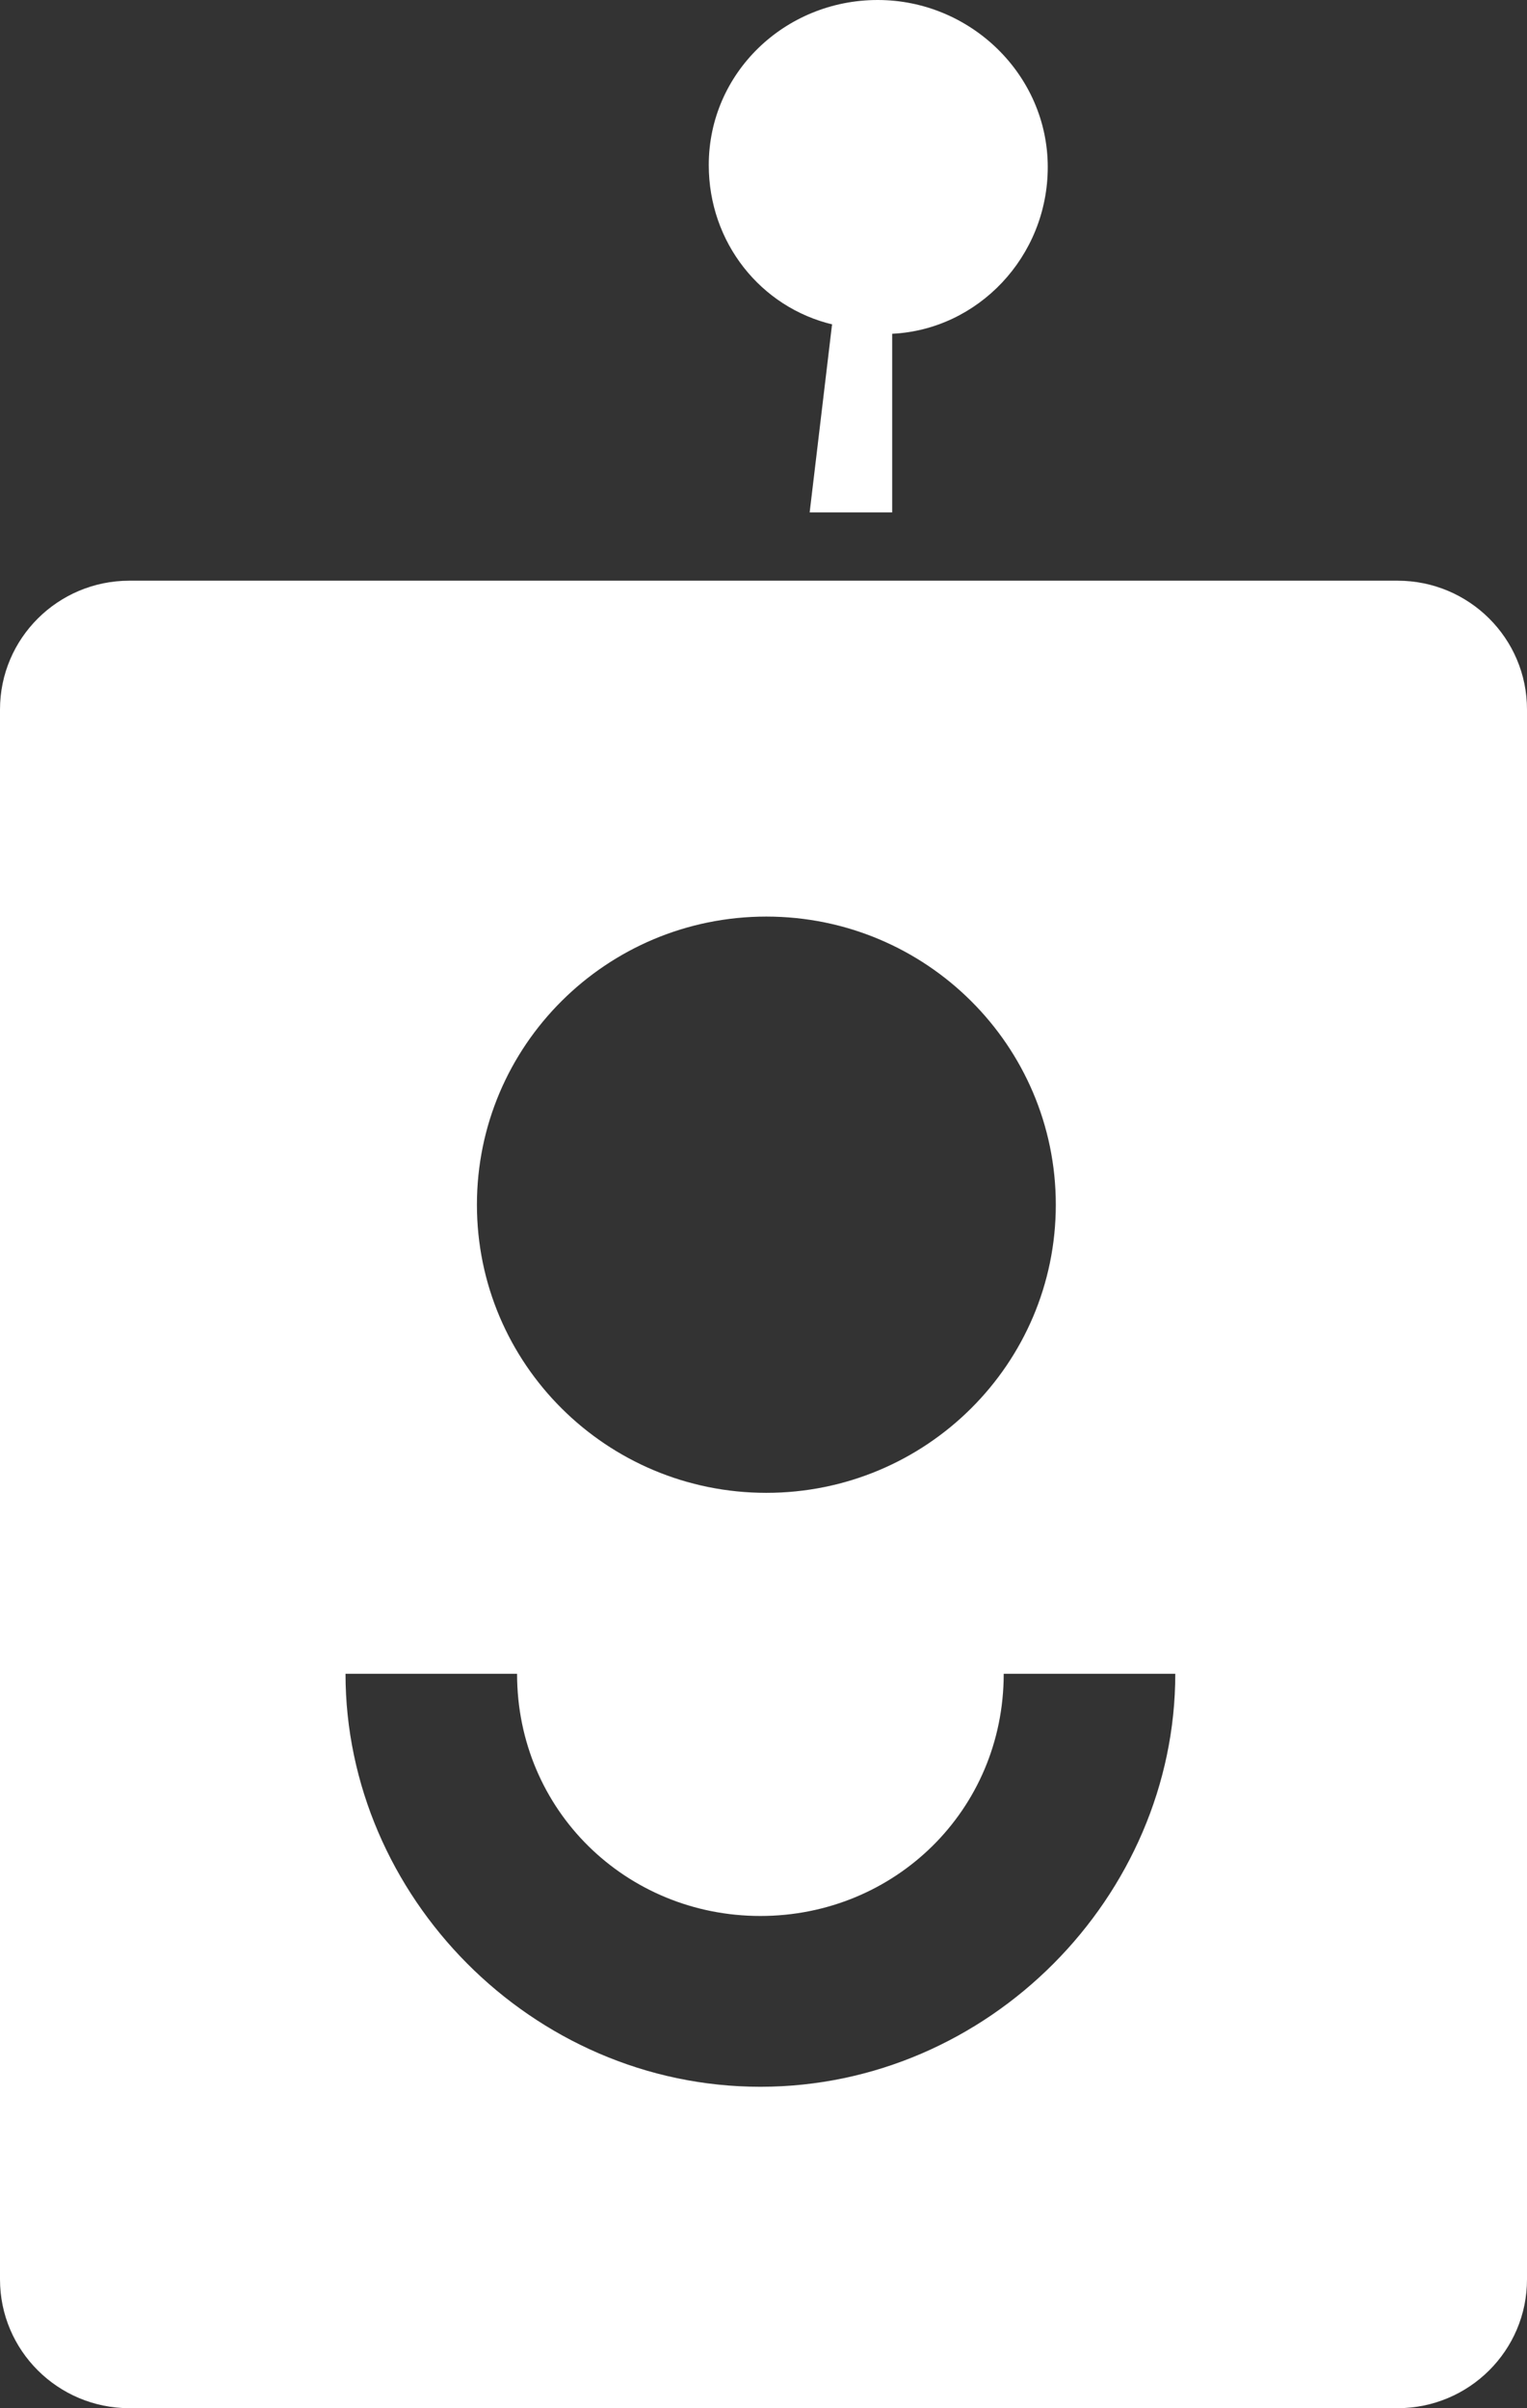 <?xml version="1.0" encoding="UTF-8"?>
<svg width="52px" height="82px" viewBox="0 0 52 82" version="1.1" xmlns="http://www.w3.org/2000/svg" xmlns:xlink="http://www.w3.org/1999/xlink">
    <rect x="0" y="0" width="52" height="82" fill="#333333" stroke="none"/>
    <!-- Generator: Sketch 42 (36781) - http://www.bohemiancoding.com/sketch -->
    <title>Page 1</title>
    <desc>Created with Sketch.</desc>
    <defs></defs>
    <g id="Welcome" stroke="none" stroke-width="1" fill="none" fill-rule="evenodd">
        <g id="Landing-Page" transform="translate(-120, -61)" fill="#FFFFFF">
            <g id="Page-1" transform="translate(120, 60)">
                <g id="Group-5" transform="translate(0, 0.773)">
                    <path d="M28.357,11.277 L28.334,11.277 L27.572,17.674 L30.382,17.674 L30.382,11.592 C33.303,11.453 35.68,8.969 35.68,5.916 C35.68,2.774 33.046,0.227 29.889,0.227 C26.732,0.227 24.136,2.707 24.136,5.848 C24.136,8.489 25.907,10.695 28.357,11.277" id="Fill-1"></path>
                    <path d="M25.894,71.283 C18.104,71.283 11.766,64.78 11.766,57.22 L17.608,57.22 C17.608,61.872 21.325,65.467 25.894,65.467 C30.462,65.467 34.18,61.872 34.18,57.22 L40.023,57.22 C40.023,64.78 33.685,71.283 25.894,71.283 M26.097,31.437 C31.541,31.437 35.954,35.83 35.954,41.248 C35.954,46.667 31.541,51.059 26.097,51.059 C20.654,51.059 16.241,46.667 16.241,41.248 C16.241,35.83 20.654,31.437 26.097,31.437 M47.593,20 L4.407,20 C1.973,20 0,21.964 0,24.386 L0,77.841 C0,80.263 1.973,82.227 4.407,82.227 L47.593,82.227 C50.027,82.227 52,80.263 52,77.841 L52,24.386 C52,21.964 50.027,20 47.593,20" id="Fill-3"></path>
                </g>
            </g>
        </g>
    </g>
</svg>
